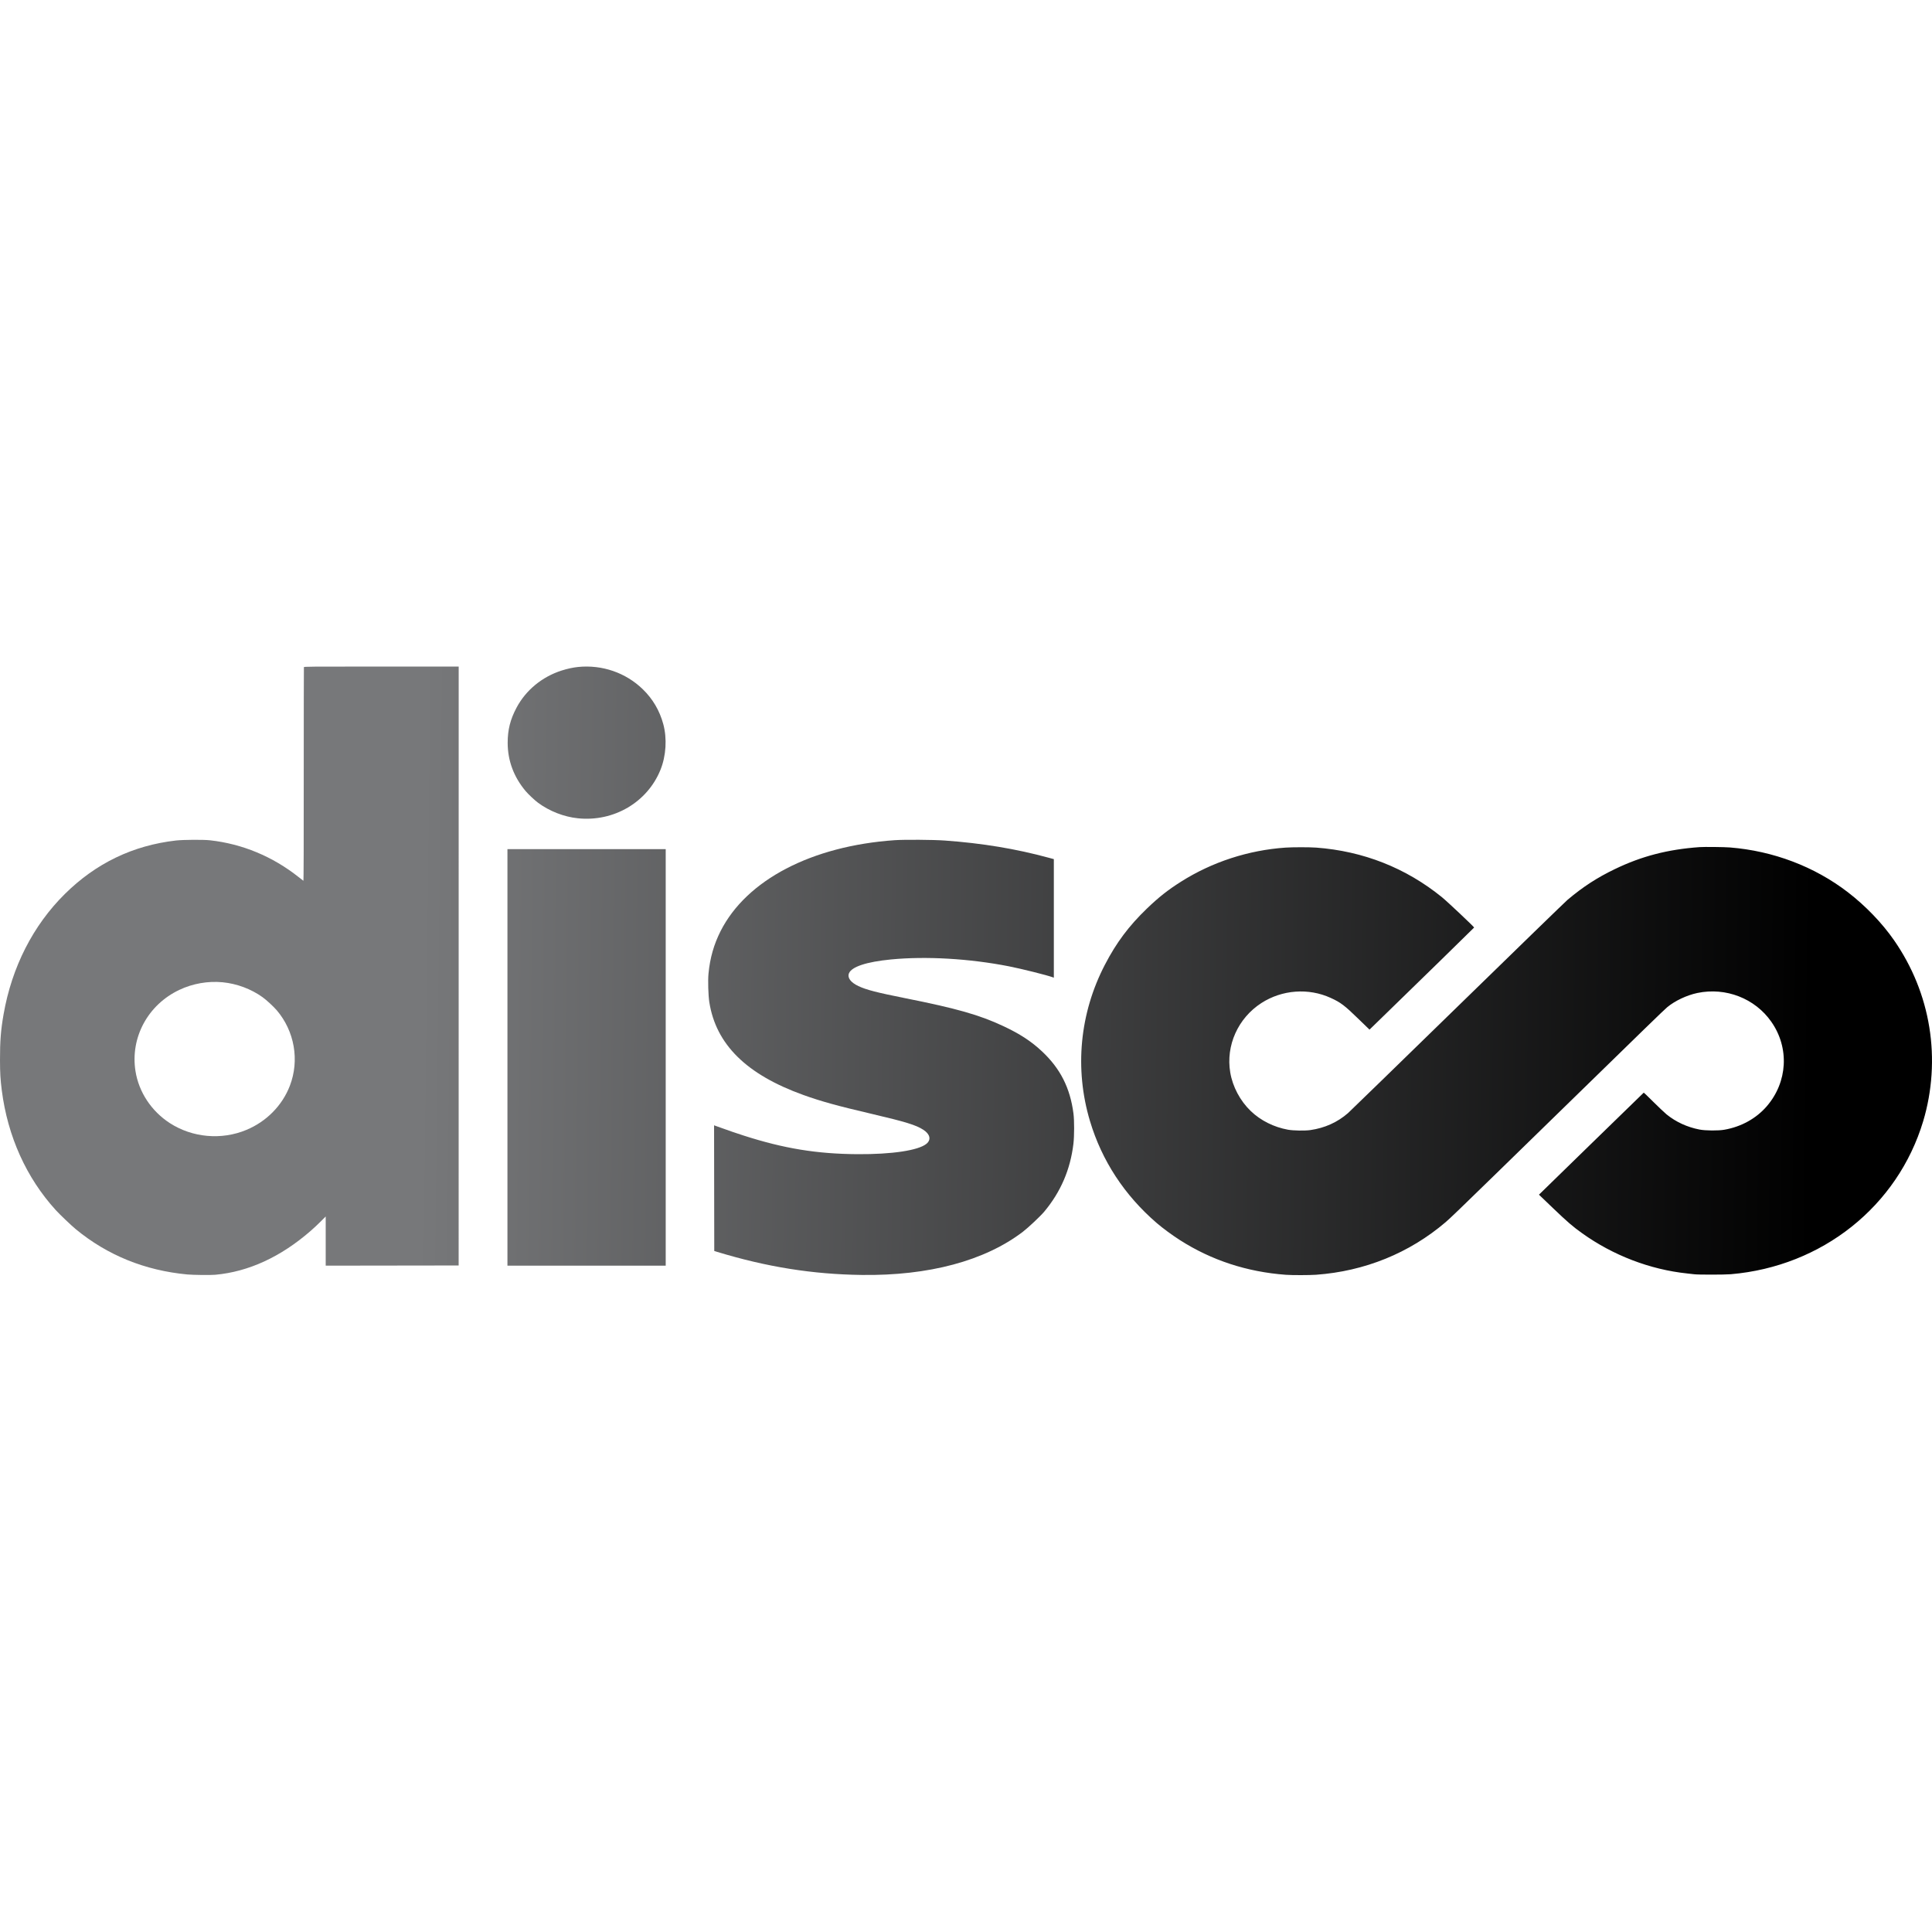 <svg width="200" height="200" viewBox="0 0 200 200" fill="none" xmlns="http://www.w3.org/2000/svg">
<path d="M31.459 69.067C31.451 69.106 31.443 74.103 31.443 80.172C31.447 87.413 31.435 91.194 31.406 91.178C31.386 91.166 31.165 90.993 30.915 90.796C28.22 88.662 25.095 87.362 21.754 86.988C21.075 86.909 18.961 86.925 18.216 87.008C13.754 87.52 9.943 89.355 6.724 92.533C3.423 95.793 1.223 100.113 0.368 105.012C0.082 106.654 -0.004 107.768 0 109.757C0.004 111.112 0.041 111.734 0.184 112.868C0.794 117.637 2.724 121.921 5.775 125.272C6.176 125.713 7.382 126.863 7.849 127.249C11.116 129.942 14.993 131.518 19.382 131.931C20 131.986 21.787 132.01 22.286 131.963C25.729 131.651 29.067 130.116 32.171 127.41C32.478 127.143 32.952 126.702 33.222 126.426L33.717 125.93V131.021L47.479 131.002L47.483 69H39.479C31.893 69 31.476 69.004 31.459 69.067ZM23.046 101.684C24.527 101.83 25.983 102.373 27.173 103.224C27.586 103.519 28.314 104.193 28.649 104.583C30.494 106.748 31.017 109.769 30.007 112.395C29.222 114.443 27.578 116.109 25.496 116.971C22.92 118.042 19.914 117.77 17.578 116.262C15.672 115.026 14.368 113.053 14.024 110.875C13.476 107.406 15.308 104.012 18.564 102.472C19.95 101.814 21.529 101.539 23.046 101.684Z" fill="url(#paint0_linear_852_45)"/>
<path d="M59.855 69.043C59.319 69.099 58.734 69.225 58.141 69.413C56.113 70.063 54.44 71.442 53.475 73.253C52.824 74.474 52.554 75.545 52.554 76.895C52.554 78.731 53.18 80.42 54.403 81.881C54.689 82.223 55.352 82.846 55.7 83.102C56.89 83.98 58.378 84.558 59.818 84.708C63.54 85.098 67.024 83.046 68.378 79.676C68.955 78.234 69.065 76.45 68.664 74.966C68.284 73.56 67.576 72.355 66.542 71.351C64.779 69.638 62.337 68.795 59.855 69.043Z" fill="url(#paint1_linear_852_45)"/>
<path d="M92.615 86.976C84.01 87.575 77.278 91.091 74.595 96.388C73.9 97.762 73.495 99.18 73.343 100.794C73.274 101.527 73.319 103.047 73.429 103.748C74.12 108.123 77.274 111.234 83.163 113.352C85.007 114.014 86.656 114.471 90.259 115.313C93.756 116.132 94.835 116.467 95.584 116.955C96.287 117.412 96.414 117.987 95.907 118.404C95.077 119.09 92.341 119.503 88.766 119.48C84.558 119.452 81.163 118.897 76.987 117.554C76.141 117.282 75.703 117.133 74.255 116.613L73.92 116.491L73.94 129.501L74.247 129.596C79.384 131.159 84.124 131.915 89.195 131.982C96.144 132.077 101.96 130.517 105.902 127.501C106.459 127.072 107.706 125.898 108.099 125.43C109.808 123.382 110.802 121.07 111.121 118.401C111.215 117.597 111.219 116.002 111.125 115.274C110.782 112.624 109.763 110.611 107.861 108.832C106.741 107.784 105.567 107.02 103.849 106.217C101.387 105.063 99.027 104.394 93.735 103.338C90.79 102.751 89.69 102.468 88.868 102.082C88.063 101.704 87.703 101.22 87.883 100.759C88.157 100.078 89.69 99.57 92.238 99.322C95.866 98.971 100.361 99.231 104.451 100.034C105.772 100.294 108.365 100.944 108.982 101.168L109.093 101.212V88.937L108.573 88.796C105.162 87.866 101.686 87.291 97.805 87.012C96.61 86.925 93.625 86.906 92.615 86.976Z" fill="url(#paint2_linear_852_45)"/>
<path d="M175.941 87.693C172.645 87.929 169.941 88.63 167.169 89.969C165.324 90.855 163.844 91.82 162.261 93.159C162.032 93.356 156.911 98.325 150.883 104.205C144.854 110.084 139.754 115.042 139.55 115.223C138.45 116.184 137.133 116.774 135.636 116.987C135.059 117.066 133.889 117.046 133.333 116.947C131.865 116.68 130.507 116.002 129.477 115.014C128.38 113.959 127.603 112.502 127.354 111.017C126.884 108.225 128.16 105.394 130.585 103.83C132.72 102.456 135.456 102.251 137.754 103.303C138.777 103.767 139.198 104.086 140.613 105.465L141.771 106.587L143.088 105.307C146.302 102.188 152.584 96.053 152.601 96.018C152.621 95.966 149.811 93.316 149.271 92.879C145.537 89.847 141.12 88.106 136.253 87.744C135.558 87.693 133.828 87.693 133.08 87.744C129.235 88.008 125.481 89.229 122.254 91.273C120.908 92.123 119.955 92.875 118.72 94.061C116.847 95.868 115.563 97.585 114.377 99.873C111.767 104.894 111.219 110.647 112.831 116.042C114.058 120.149 116.405 123.732 119.747 126.611C120.377 127.15 121.309 127.84 122.139 128.371C125.403 130.462 129.092 131.671 133.116 131.966C133.755 132.014 135.55 132.01 136.229 131.963C141.272 131.6 145.897 129.722 149.656 126.513C150.11 126.127 151.324 124.957 154.858 121.511C155.701 120.688 157.12 119.306 158.007 118.44C158.895 117.574 160.339 116.164 161.218 115.309C170.31 106.433 172.252 104.551 172.584 104.271C173.393 103.598 174.616 103.023 175.72 102.791C178.661 102.18 181.683 103.358 183.368 105.776C185.254 108.473 185.062 112.009 182.894 114.522C181.802 115.786 180.256 116.64 178.518 116.947C177.876 117.062 176.547 117.05 175.921 116.928C174.641 116.676 173.496 116.148 172.526 115.364C172.334 115.207 171.729 114.636 171.181 114.092C170.633 113.545 170.175 113.104 170.158 113.112C170.142 113.12 167.696 115.498 164.719 118.401L159.312 123.673L160.776 125.075C162.261 126.497 162.821 126.981 163.79 127.67C166.993 129.962 170.813 131.423 174.657 131.829C174.98 131.86 175.311 131.9 175.389 131.911C175.741 131.963 178.534 131.963 179.172 131.907C188.616 131.104 196.444 124.874 199.09 116.057C200.026 112.931 200.247 109.556 199.72 106.331C199.196 103.102 197.957 100.05 196.071 97.333C194.832 95.549 193.127 93.777 191.295 92.367C187.835 89.705 183.565 88.087 179.082 87.728C178.518 87.681 176.403 87.658 175.941 87.693Z" fill="url(#paint3_linear_852_45)"/>
<path d="M52.53 131.021H68.914V87.902H52.53V131.021Z" fill="url(#paint4_linear_852_45)"/>
<defs>
<linearGradient id="paint0_linear_852_45" x1="187.413" y1="118.418" x2="5.595" y2="116.296" gradientUnits="userSpaceOnUse">
<stop/>
<stop offset="0.792" stop-color="#77787A"/>
</linearGradient>
<linearGradient id="paint1_linear_852_45" x1="187.413" y1="118.418" x2="5.595" y2="116.296" gradientUnits="userSpaceOnUse">
<stop/>
<stop offset="0.792" stop-color="#77787A"/>
</linearGradient>
<linearGradient id="paint2_linear_852_45" x1="187.413" y1="118.418" x2="5.595" y2="116.296" gradientUnits="userSpaceOnUse">
<stop/>
<stop offset="0.792" stop-color="#77787A"/>
</linearGradient>
<linearGradient id="paint3_linear_852_45" x1="187.413" y1="118.418" x2="5.595" y2="116.296" gradientUnits="userSpaceOnUse">
<stop/>
<stop offset="0.792" stop-color="#77787A"/>
</linearGradient>
<linearGradient id="paint4_linear_852_45" x1="187.413" y1="118.418" x2="5.595" y2="116.296" gradientUnits="userSpaceOnUse">
<stop/>
<stop offset="0.792" stop-color="#77787A"/>
</linearGradient>
</defs>
</svg>
